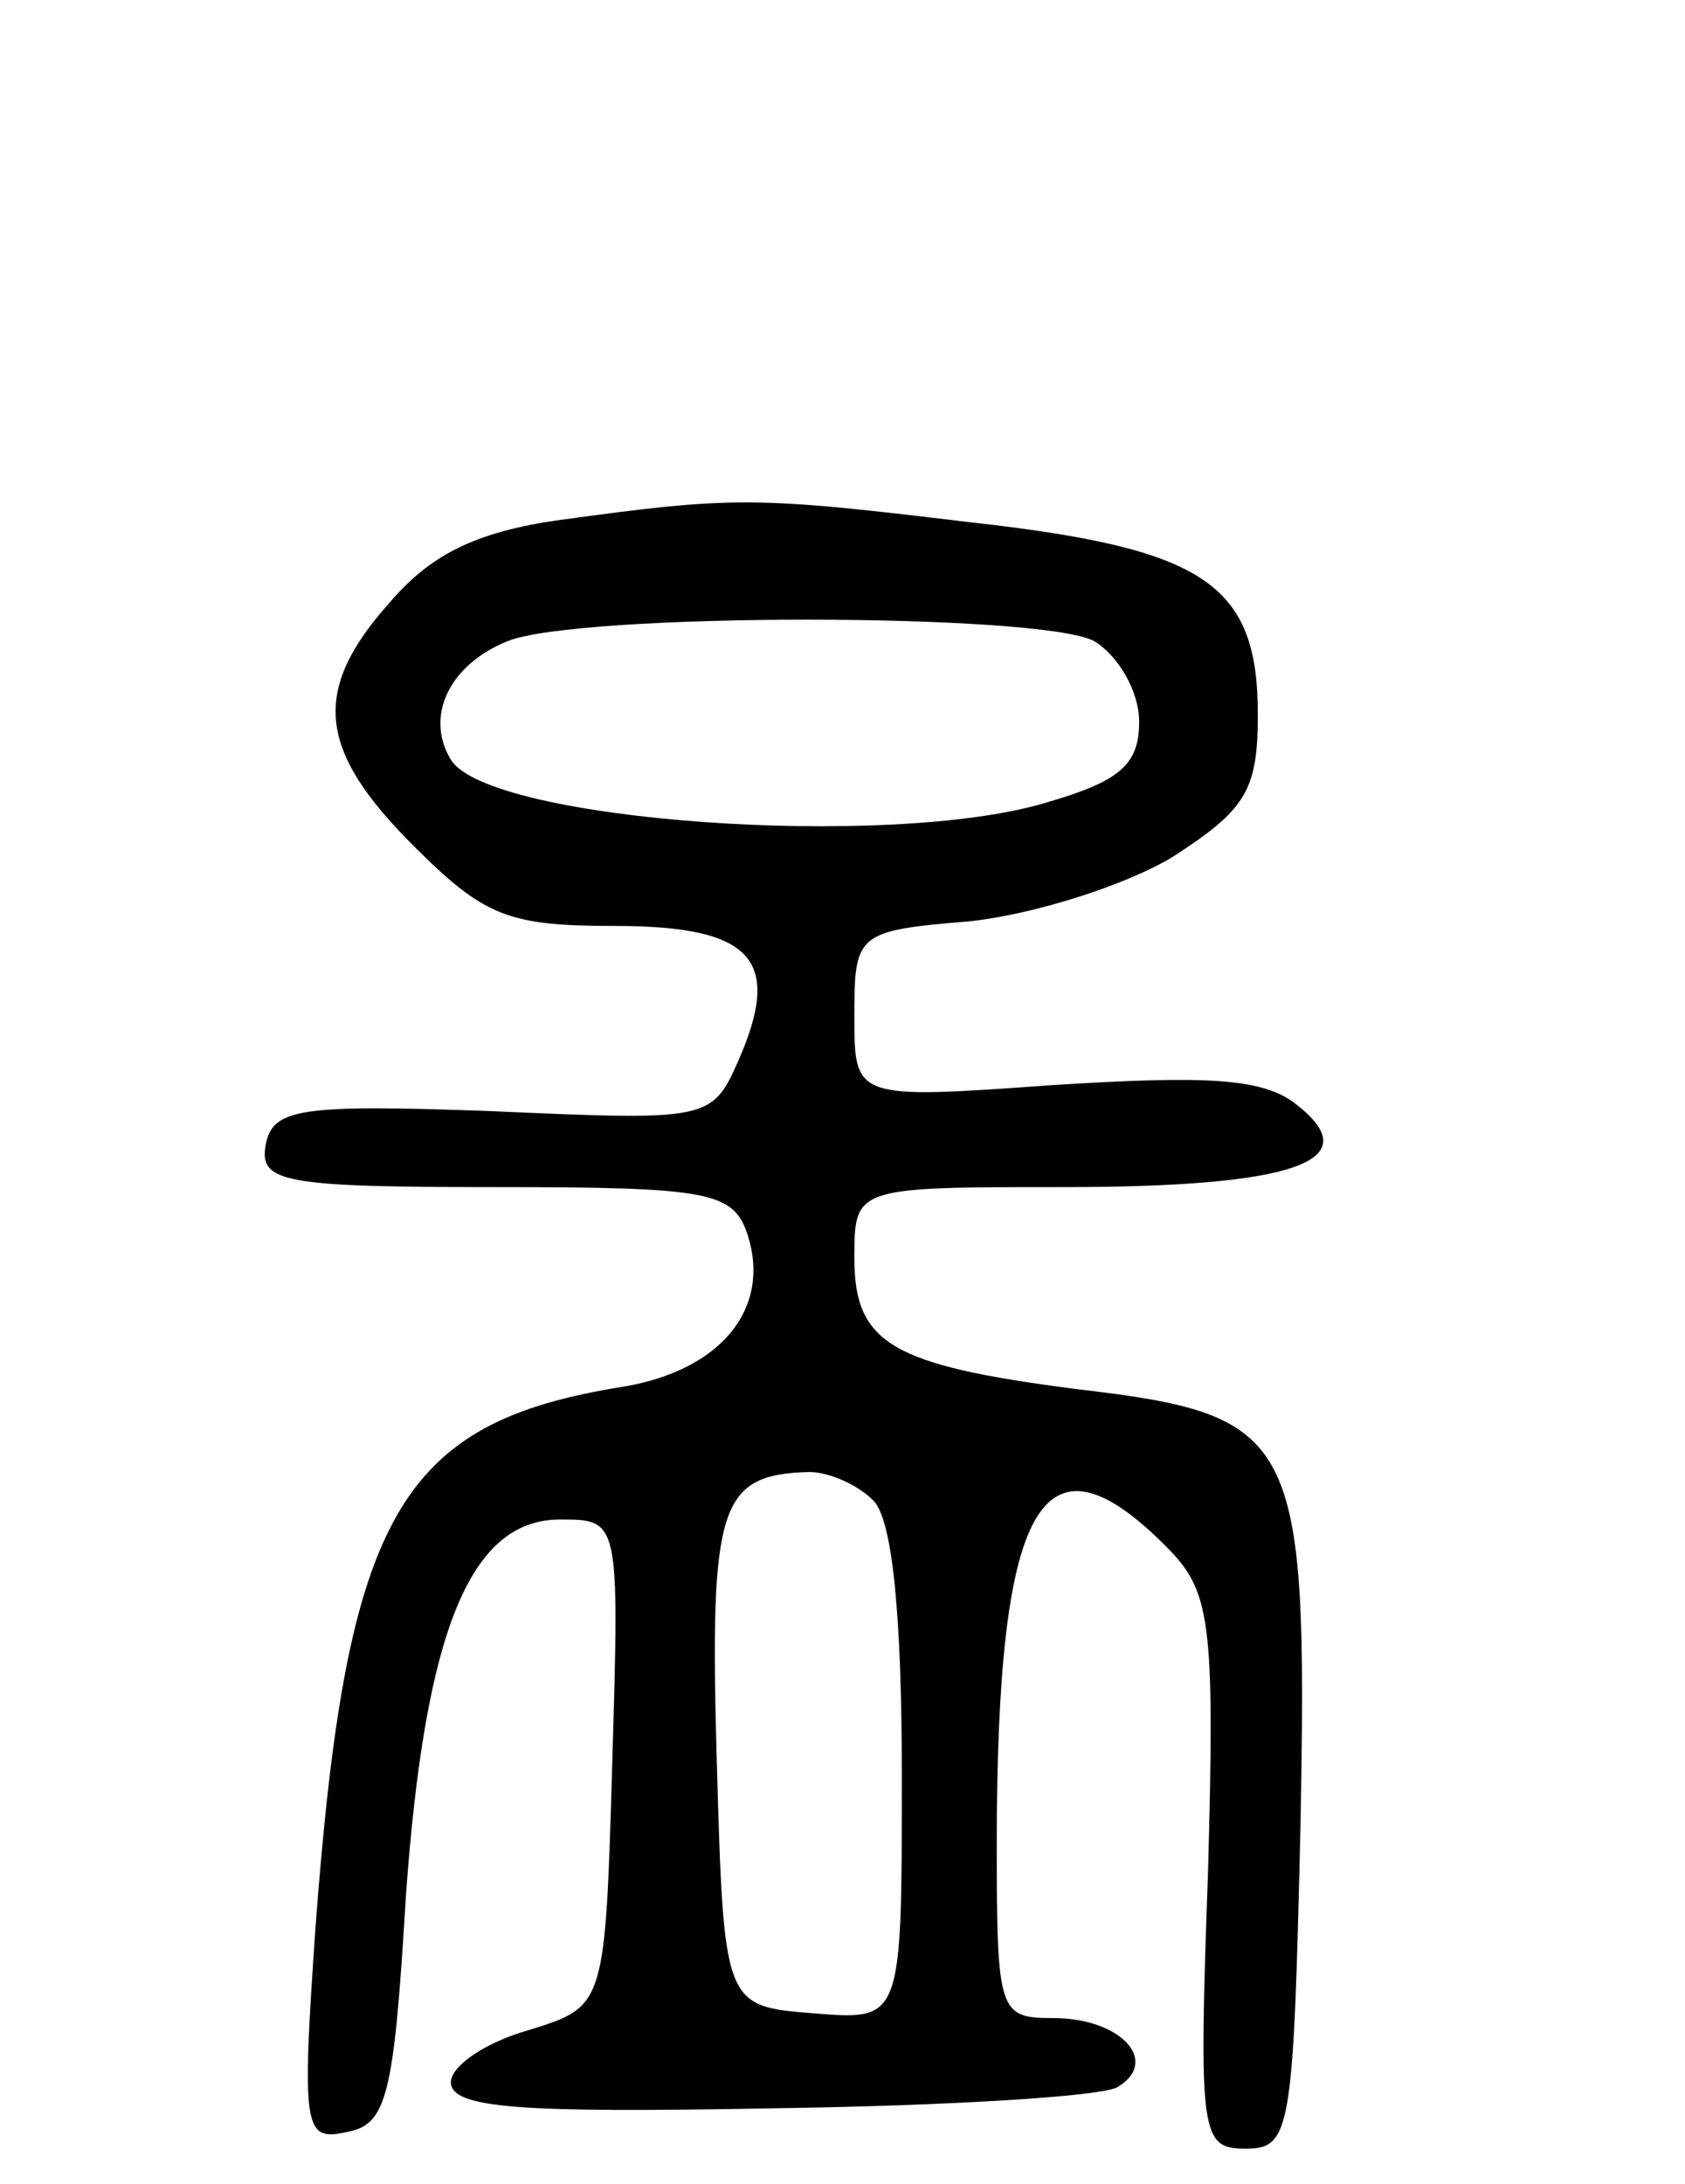 <svg version="1.0" xmlns="http://www.w3.org/2000/svg"
 width="71pt" height="92pt" viewBox="0 0 71 92"
 preserveAspectRatio="xMidYMid meet">
<g transform="translate(0,92) scale(0.1,-0.1)"
fill="#000000" stroke="none">
<path d="M236 701 c-36 -5 -55 -15 -72 -35 -33 -37 -30 -62 10 -102 30 -30 40
-34 85 -34 58 0 71 -14 52 -57 -11 -25 -13 -25 -104 -21 -81 3 -92 1 -95 -14
-3 -16 7 -18 97 -18 90 0 100 -2 106 -20 10 -31 -11 -57 -52 -64 -95 -15 -117
-54 -130 -227 -6 -86 -5 -91 13 -87 17 3 20 15 25 99 8 112 27 159 65 159 25
0 25 0 22 -102 -3 -103 -3 -103 -35 -113 -18 -5 -33 -15 -33 -22 0 -11 29 -13
135 -11 74 1 140 5 146 9 18 11 1 29 -27 29 -23 0 -24 2 -24 73 0 144 19 178
71 126 19 -19 21 -30 18 -138 -4 -111 -3 -116 16 -116 19 0 20 8 23 137 3 164
-1 172 -95 183 -77 10 -93 19 -93 55 0 30 0 30 88 30 98 0 129 11 98 35 -14
11 -38 12 -102 8 -84 -6 -84 -6 -84 29 0 35 1 36 49 40 27 3 65 15 85 27 31
20 36 28 36 60 0 55 -22 70 -121 81 -91 11 -100 11 -173 1z m225 -51 c10 -6
19 -21 19 -34 0 -18 -8 -25 -39 -34 -66 -20 -235 -8 -251 18 -11 18 -1 40 24
50 30 12 224 12 247 0z m-93 -362 c8 -8 12 -48 12 -116 0 -103 0 -103 -37
-100 -38 3 -38 3 -41 107 -3 107 1 120 39 121 8 0 20 -5 27 -12z"/>
</g>
</svg>
